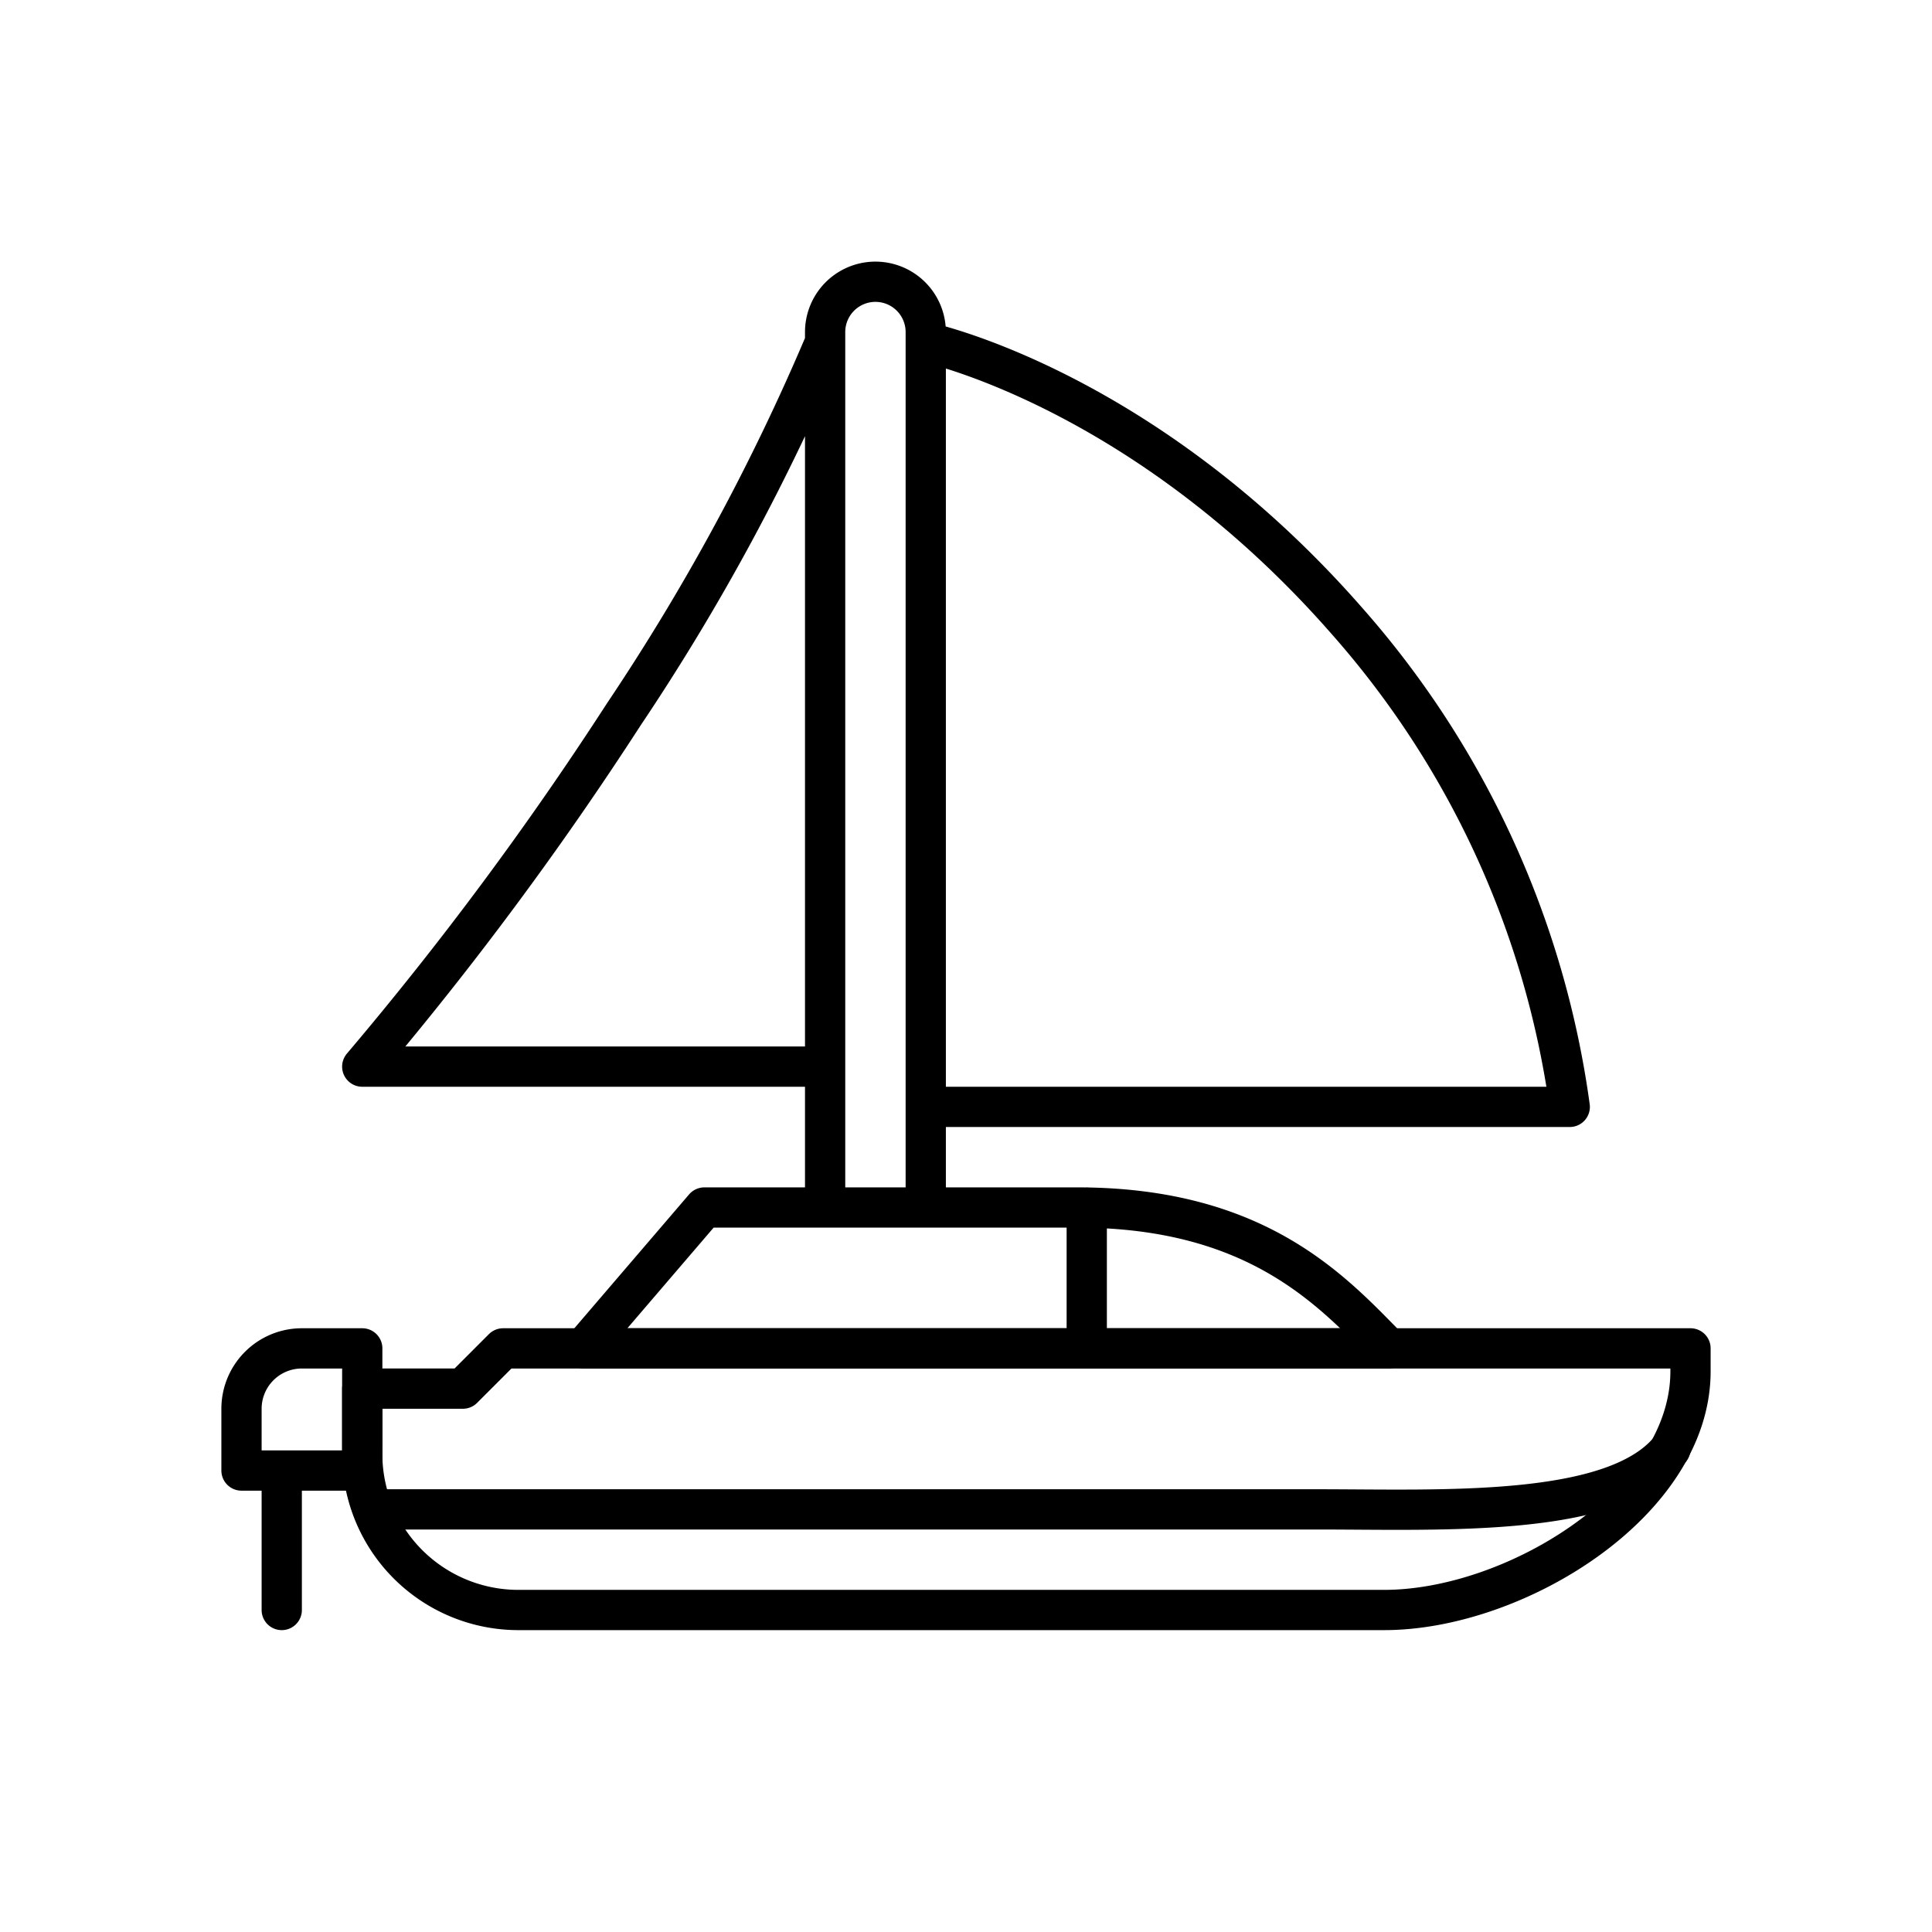 <svg width="96" height="96" viewBox="0 0 96 96" fill="none" xmlns="http://www.w3.org/2000/svg"><path d="M84 67H25l-2 2h-5v3.1a7.759 7.759 0 007.73 7.9h43.05C75.29 80 84 74.66 84 68.14V67z" stroke="currentColor" stroke-width="2" stroke-linecap="round" stroke-linejoin="round"/><path d="M14 80v-6.93M54 60v7m-35.47 8h46.9c6.28 0 14.81.43 17.57-3M41 60V16.5a2.5 2.5 0 015 0V60m-31 7h3v6.07h-6V70a3 3 0 013-3zm26-50a110.27 110.27 0 01-10 18.49A169.057 169.057 0 0118 53h23V17zm5 38h32a45.85 45.85 0 00-11.11-24.19C56.76 19.26 46 17 46 17v38zM29 67l6-7h18.53c9 0 12.71 4.2 15.47 7H29z" stroke="currentColor" stroke-width="2" stroke-linecap="round" stroke-linejoin="round"/></svg>